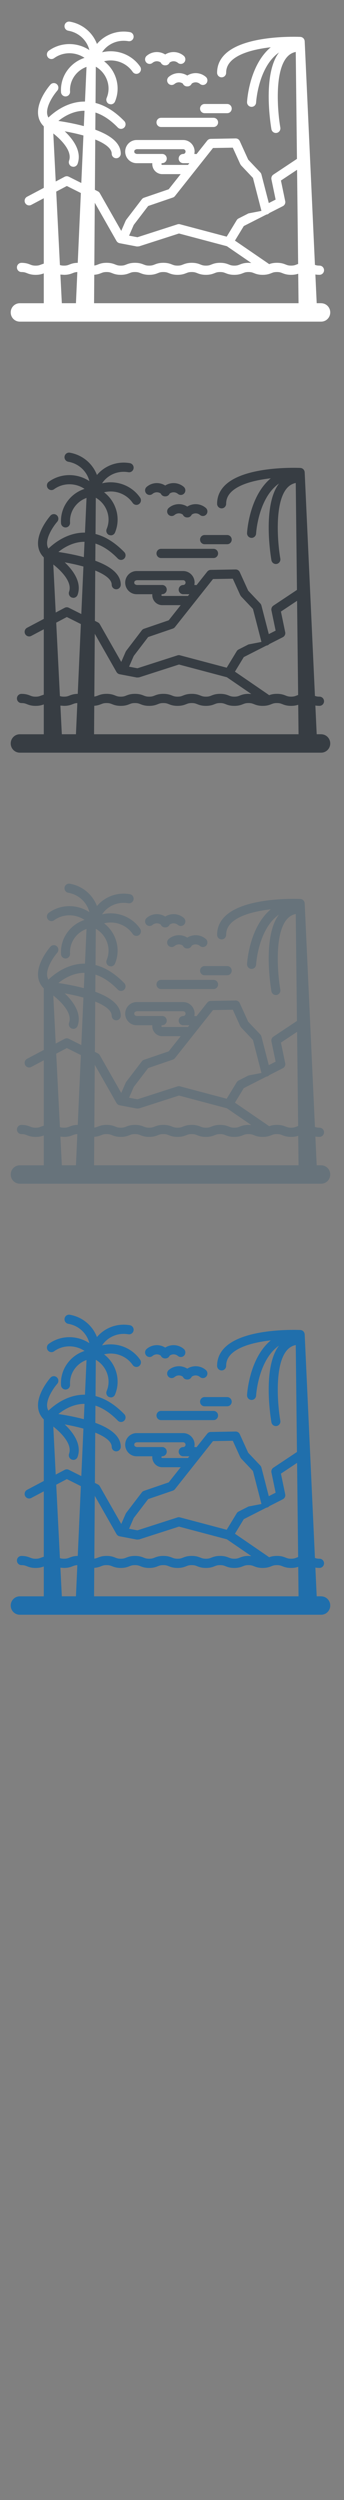 <svg width="32" height="232" viewBox="0 0 32 232" xmlns="http://www.w3.org/2000/svg" xmlns:sketch="http://www.bohemiancoding.com/sketch/ns"><rect x="0" y="0" width="32" height="232" fill="#808080" stroke="none"/><title>Flores_Indonesia</title><g sketch:type="MSLayerGroup" fill="none"><g fill="#fff" sketch:type="MSShapeGroup"><path d="M29.877 28.137h-.417l-.123-2.665c.108.019.234.031.385.031.233 0 .421-.191.421-.427s-.189-.427-.421-.427c-.204 0-.313-.028-.426-.07l-.953-20.75-.003-.023-.004-.033-.004-.02-.008-.027-.011-.033-.009-.021-.01-.018-.018-.034-.015-.021-.004-.005-.006-.008-.025-.031-.03-.027-.031-.026-.023-.014-.003-.002-.008-.005-.036-.02-.038-.014-.04-.012-.02-.004-.023-.002-.031-.005c-.209-.009-5.121-.218-6.996 1.595-.499.483-.752 1.065-.752 1.731 0 .236.189.427.421.427.233 0 .421-.191.421-.427 0-.429.161-.793.491-1.113.642-.621 1.907-1.053 3.659-1.252-.609.51-1.113 1.218-1.496 2.115-.625 1.463-.707 2.905-.71 2.966-.012.235.166.436.398.449l.023.001c.223 0 .409-.176.421-.404.001-.013.077-1.348.642-2.672.379-.888.878-1.546 1.491-1.973-1.579 2.053-.745 6.914-.708 7.122.037.207.214.352.414.352l.074-.007c.229-.041.381-.263.341-.495-.234-1.329-.584-5.086.584-6.499.233-.281.513-.453.851-.521l.112 9.925-2.193 1.458c-.145.096-.217.273-.181.445l.39 1.875-.636.323-.686-2.655c-.018-.071-.054-.135-.104-.188l-1.127-1.189-.783-1.719c-.07-.154-.22-.251-.39-.248l-2.313.04c-.125.002-.243.061-.321.159l-.994 1.253-.117-.008h-.089l.023-.222c0-.593-.476-1.075-1.061-1.075h-4.335c-.258 0-.507.096-.701.269-.229.204-.36.498-.36.806 0 .308.131.602.36.806.194.173.443.269.701.269h1.463l-.004.081c0 .268.114.523.313.701.169.151.385.234.61.234h1.719l-1.115 1.405-2.301.786c-.079.027-.148.077-.198.143l-1.452 1.9-.052.089-.411.945-1.995-3.502c-.042-.073-.104-.132-.178-.169l-.279-.14.034-4.669c.986.4 1.53.858 1.53 1.312 0 .236.189.427.421.427.233 0 .421-.191.421-.427 0-.901-.795-1.646-2.366-2.222l.012-1.594c.703.228 1.399.691 2.079 1.39.163.168.43.17.596.005.166-.165.168-.436.005-.604-.857-.881-1.752-1.442-2.672-1.679l.025-3.366c.459.268.813.672 1.014 1.163.231.564.23 1.18-.003 1.736-.091.217.009.468.223.56l.164.034c.164 0 .32-.098.388-.26.322-.768.324-1.619.006-2.397-.219-.536-.572-.993-1.023-1.34.977-.251 2.062.117 2.662.986.082.119.213.183.346.183.083 0 .167-.025.241-.077.191-.135.238-.401.105-.594-.798-1.158-2.238-1.653-3.54-1.329.163-.251.377-.471.635-.647.526-.36 1.168-.497 1.808-.386.229.04.447-.116.487-.348.039-.232-.115-.453-.344-.493-.856-.149-1.716.036-2.423.52-.243.166-.457.362-.64.58-.101-.268-.238-.524-.413-.763-.507-.695-1.257-1.159-2.113-1.308-.23-.04-.447.116-.486.348-.039.232.115.453.344.493.64.111 1.201.457 1.578.974.185.253.314.533.386.825-1.121-.745-2.642-.765-3.775.057-.189.137-.233.404-.097.596.136.192.399.236.588.098.851-.617 1.995-.598 2.834-.031-.539.175-1.022.487-1.405.919-.556.625-.834 1.428-.783 2.261.014.226.199.4.42.4l.026-.001c.232-.014.409-.217.395-.452-.037-.603.165-1.184.568-1.638.265-.298.595-.519.964-.652l-.144 3.22-.212.003c-1.511.067-2.654.967-3.189 1.481-.07-.12-.11-.252-.122-.398-.063-.774.657-1.771.939-2.09.156-.175.142-.445-.031-.603-.173-.158-.439-.144-.595.031-.052.058-1.258 1.429-1.154 2.73.036.448.215.832.533 1.146v5.708l-1.557.823c-.206.109-.286.367-.179.576.108.209.362.29.568.181l1.167-.617v6.066l-.251.088c-.149.059-.256.101-.507.101s-.358-.043-.507-.101c-.18-.071-.404-.16-.813-.16-.233 0-.421.191-.421.427s.189.427.421.427c.251 0 .358.043.507.101.18.071.404.16.813.16.369 0 .587-.072.758-.138v2.772h-2.233c-.465 0-.843.382-.843.854s.377.854.843.854h28.037c.465 0 .843-.382.843-.854 0-.471-.377-.854-.843-.854zm-23.196-12.682l.142.025c.173 0 .335-.109.397-.283.404-1.143-.397-2.25-1.2-3.013.471.084 1.005.195 1.535.335l.206.056-.197 4.407-1.165-.584c-.121-.06-.262-.059-.382.004l-.834.441-.225-4.459c.199.158.419.348.632.562.514.519 1.077 1.28.836 1.962-.078.222.036.466.255.546zm.552 8.935c-.382.006-.598.09-.772.159-.149.059-.256.101-.507.101-.176 0-.282-.021-.381-.054l-.343-6.814.987-.522 1.305.653-.289 6.476zm-1.615 1.09l.336.024c.409 0 .633-.089.813-.16.132-.052.232-.091.427-.099l-.129 2.893h-1.313l-.134-2.658zm20.912-6.815l-.397-1.912 1.502-.998.099 8.738-.146.055c-.149.059-.256.101-.507.101s-.358-.043-.507-.101c-.18-.071-.404-.16-.813-.16-.349 0-.562.064-.729.127l-.064-.054-3.113-2.132.822-1.351 2.1-1.067.066-.011c.083-.022.153-.068.207-.128l1.259-.64c.171-.087.263-.28.223-.469zm-9.786 2.146c-.077-.02-.158-.018-.234.006l-3.727 1.199-.58-.11-.196-.037.433-.995 1.343-1.757 2.297-.785c.076-.026.143-.074.194-.137l3.54-4.46 1.841-.032.697 1.531.079.117 1.1 1.161.79 3.059-1.205.232-.925.47c-.07.036-.129.09-.17.157l-.933 1.533-3.866-1.024-.478-.127zm-1.735-5.589l.028-.061.052-.02h.002c.233 0 .421-.191.421-.427s-.189-.427-.421-.427h-2.384l-.144-.056c-.028-.025-.075-.08-.075-.166 0-.086.047-.141.075-.166l.144-.055h4.335c.121 0 .219.099.219.222 0 .122-.098.222-.219.222-.233 0-.421.191-.421.427h-.002c0 .236.189.427.421.427h.575l-.129.162h-2.397l-.053-.021-.028-.061zm-4.17 7.141c.062.108.166.183.287.206l1.605.306.205-.013 3.712-1.194 4.458 1.181 2.268 1.553-.255-.013c-.409 0-.633.089-.814.16-.149.059-.256.101-.507.101s-.358-.043-.507-.101c-.18-.071-.404-.16-.814-.16-.409 0-.633.089-.813.16-.149.059-.256.101-.507.101s-.358-.043-.507-.101c-.18-.071-.404-.16-.813-.16-.41 0-.634.089-.814.16-.149.059-.256.101-.507.101s-.358-.043-.507-.101c-.18-.071-.404-.16-.813-.16-.409 0-.633.089-.813.16-.149.059-.256.101-.507.101s-.358-.043-.507-.101c-.18-.071-.404-.16-.813-.16-.409 0-.633.089-.813.16-.149.059-.256.101-.507.101s-.358-.043-.507-.101c-.18-.071-.404-.16-.813-.16-.41 0-.634.089-.814.16-.107.042-.193.076-.327.092l.042-5.826 2.021 3.549zm-3.112-12.083l.136-.001-.064 1.424-.04-.011c-.863-.228-1.716-.379-2.329-.469.514-.412 1.319-.899 2.297-.943zm1.023 17.858l.019-2.64c.302-.021.487-.093.639-.153.149-.059.256-.101.507-.101s.358.043.507.101c.18.071.404.16.813.16.409 0 .633-.089.813-.16.149-.059.256-.101.507-.101s.358.043.507.101c.18.071.404.16.813.16.409 0 .633-.089.813-.16.149-.059.256-.101.507-.101s.358.043.507.101c.18.071.404.16.813.16.409 0 .633-.089.813-.16.149-.059.256-.101.507-.101s.358.043.507.101c.18.071.404.16.813.16.409 0 .633-.089.813-.16.149-.059.256-.101.507-.101s.358.043.507.101c.18.071.404.16.813.16.41 0 .634-.089.814-.16.149-.059.256-.101.507-.101s.358.043.507.101c.18.071.404.16.813.16.41 0 .634-.089.814-.16.149-.059.256-.101.507-.101s.358.043.507.101c.18.071.404.16.813.16.304 0 .506-.049.664-.103l.031 2.737h-19.025z" id="Fill-1"/><path d="M21.556 10.077c0-.236-.189-.427-.421-.427h-2.104c-.233 0-.421.191-.421.427s.189.427.421.427h2.104c.233 0 .421-.191.421-.427" id="Fill-2"/><path d="M14.188 5.832c.224-.19.543-.195.77-.028l.005.012c.069.15.218.247.382.247h.048c.164 0 .313-.096.382-.247l.005-.012c.227-.166.546-.162.77.028.178.152.444.128.594-.052.15-.18.126-.45-.052-.601-.499-.425-1.198-.454-1.723-.123-.525-.332-1.224-.302-1.723.123-.178.152-.201.421-.052.601.15.18.415.204.594.052" id="Fill-3"/><path d="M15.698 7.134c-.178.152-.201.421-.052.601.15.18.415.204.594.052.224-.19.542-.195.77-.028l.005.012c.069.151.218.247.382.247h.048c.164 0 .313-.096.382-.247l.005-.012c.227-.166.546-.162.77.028.178.152.444.128.594-.052.15-.181.127-.45-.052-.601-.499-.425-1.198-.454-1.723-.123-.525-.332-1.224-.302-1.723.123" id="Fill-4"/><path d="M14.978 10.932c-.233 0-.421.191-.421.427s.189.427.421.427h4.888c.233 0 .421-.191.421-.427s-.189-.427-.421-.427h-4.888" id="Fill-5"/></g><g fill="#373D43" sketch:type="MSShapeGroup"><path d="M29.877 68.137h-.417l-.123-2.665c.108.019.234.031.385.031.233 0 .421-.191.421-.427s-.189-.427-.421-.427c-.204 0-.313-.028-.426-.07l-.953-20.75-.003-.023-.004-.033-.004-.02-.008-.027-.011-.033-.009-.021-.01-.018-.018-.034-.015-.021-.004-.005-.006-.008-.025-.031-.03-.027-.031-.026-.023-.014-.003-.002-.008-.005-.036-.02-.038-.014-.04-.012-.02-.004-.023-.002-.031-.005c-.209-.009-5.121-.218-6.996 1.595-.499.483-.752 1.065-.752 1.731 0 .236.189.427.421.427.233 0 .421-.191.421-.427 0-.429.161-.793.491-1.113.642-.621 1.907-1.053 3.659-1.252-.609.51-1.113 1.218-1.496 2.115-.625 1.463-.707 2.905-.71 2.966-.012.235.166.436.398.449l.023.001c.223 0 .409-.176.421-.404.001-.013.077-1.348.642-2.672.379-.888.878-1.546 1.491-1.973-1.579 2.053-.745 6.914-.708 7.122.037.207.214.352.414.352l.074-.007c.229-.041.381-.263.341-.495-.234-1.329-.584-5.086.584-6.499.233-.281.513-.453.851-.521l.112 9.925-2.193 1.458c-.145.096-.217.273-.181.445l.39 1.875-.636.323-.686-2.655c-.018-.071-.054-.135-.104-.188l-1.127-1.189-.783-1.719c-.07-.154-.22-.251-.39-.248l-2.313.04c-.125.002-.243.061-.321.159l-.994 1.253-.117-.008h-.089l.023-.222c0-.593-.476-1.075-1.061-1.075h-4.335c-.258 0-.507.096-.701.269-.229.204-.36.498-.36.806 0 .308.131.602.36.806.194.173.443.269.701.269h1.463l-.004.081c0 .268.114.523.313.701.169.151.385.234.61.234h1.719l-1.115 1.405-2.301.786c-.079.027-.148.077-.198.143l-1.452 1.9-.052.089-.411.945-1.995-3.502c-.042-.073-.104-.132-.178-.169l-.279-.14.034-4.669c.986.4 1.53.858 1.53 1.312 0 .236.189.427.421.427.233 0 .421-.191.421-.427 0-.901-.795-1.646-2.366-2.222l.012-1.594c.703.228 1.399.691 2.079 1.39.163.168.43.17.596.005.166-.165.168-.436.005-.604-.857-.881-1.752-1.442-2.672-1.679l.025-3.366c.459.268.813.672 1.014 1.163.231.564.23 1.18-.003 1.736-.091.217.009.468.223.56l.164.034c.164 0 .32-.098.388-.26.322-.768.324-1.619.006-2.397-.219-.536-.572-.993-1.023-1.34.977-.251 2.062.117 2.662.986.082.119.213.183.346.183.083 0 .167-.025.241-.077.191-.135.238-.401.105-.594-.798-1.158-2.238-1.653-3.54-1.329.163-.251.377-.471.635-.647.526-.36 1.168-.497 1.808-.386.229.04.447-.116.487-.348.039-.232-.115-.453-.344-.493-.856-.149-1.716.036-2.423.52-.243.166-.457.362-.64.58-.101-.268-.238-.524-.413-.763-.507-.695-1.257-1.159-2.113-1.308-.23-.04-.447.116-.486.348-.039.232.115.453.344.493.64.111 1.201.457 1.578.974.185.253.314.533.386.825-1.121-.745-2.642-.765-3.775.057-.189.137-.233.404-.097.596.136.192.399.236.588.098.851-.617 1.995-.598 2.834-.031-.539.175-1.022.487-1.405.919-.556.625-.834 1.428-.783 2.261.014.226.199.4.42.4l.026-.001c.232-.014.409-.217.395-.452-.037-.603.165-1.184.568-1.638.265-.298.595-.519.964-.652l-.144 3.22-.212.003c-1.511.067-2.654.967-3.189 1.481-.07-.12-.11-.252-.122-.398-.063-.774.657-1.771.939-2.09.156-.175.142-.445-.031-.603-.173-.158-.439-.144-.595.031-.052.058-1.258 1.429-1.154 2.73.036.448.215.832.533 1.146v5.708l-1.557.823c-.206.109-.286.367-.179.576.108.209.362.29.568.181l1.167-.617v6.066l-.251.088c-.149.059-.256.101-.507.101s-.358-.043-.507-.101c-.18-.071-.404-.16-.813-.16-.233 0-.421.191-.421.427s.189.427.421.427c.251 0 .358.043.507.101.18.071.404.16.813.16.369 0 .587-.072.758-.138v2.772h-2.233c-.465 0-.843.382-.843.854s.377.854.843.854h28.037c.465 0 .843-.382.843-.854 0-.471-.377-.854-.843-.854zm-23.196-12.682l.142.025c.173 0 .335-.109.397-.283.404-1.143-.397-2.25-1.2-3.013.471.084 1.005.195 1.535.335l.206.056-.197 4.407-1.165-.584c-.121-.06-.262-.059-.382.004l-.834.441-.225-4.459c.199.158.419.348.632.562.514.519 1.077 1.28.836 1.962-.078.222.036.466.255.546zm.552 8.935c-.382.006-.598.09-.772.159-.149.059-.256.101-.507.101-.176 0-.282-.021-.381-.054l-.343-6.814.987-.522 1.305.653-.289 6.476zm-1.615 1.09l.336.024c.409 0 .633-.089.813-.16.132-.052.232-.091.427-.099l-.129 2.893h-1.313l-.134-2.658zm20.912-6.815l-.397-1.912 1.502-.998.099 8.738-.146.055c-.149.059-.256.101-.507.101s-.358-.043-.507-.101c-.18-.071-.404-.16-.813-.16-.349 0-.562.064-.729.127l-.064-.054-3.113-2.132.822-1.351 2.1-1.067.066-.011c.083-.022.153-.068.207-.128l1.259-.64c.171-.087.263-.28.223-.469zm-9.786 2.146c-.077-.02-.158-.018-.234.006l-3.727 1.199-.58-.11-.196-.037.433-.995 1.343-1.757 2.297-.785c.076-.026.143-.074.194-.137l3.54-4.46 1.841-.032.697 1.531.079.117 1.1 1.161.79 3.059-1.205.232-.925.47c-.07.036-.129.09-.17.157l-.933 1.533-3.866-1.024-.478-.127zm-1.735-5.589l.028-.061.052-.02h.002c.233 0 .421-.191.421-.427s-.189-.427-.421-.427h-2.384l-.144-.056c-.028-.025-.075-.08-.075-.166 0-.086.047-.141.075-.166l.144-.055h4.335c.121 0 .219.099.219.222 0 .122-.098.222-.219.222-.233 0-.421.191-.421.427h-.002c0 .236.189.427.421.427h.575l-.129.162h-2.397l-.053-.021-.028-.061zm-4.17 7.141c.062.108.166.183.287.206l1.605.306.205-.013 3.712-1.194 4.458 1.181 2.268 1.553-.255-.013c-.409 0-.633.089-.814.16-.149.059-.256.101-.507.101s-.358-.043-.507-.101c-.18-.071-.404-.16-.814-.16-.409 0-.633.089-.813.16-.149.059-.256.101-.507.101s-.358-.043-.507-.101c-.18-.071-.404-.16-.813-.16-.41 0-.634.089-.814.16-.149.059-.256.101-.507.101s-.358-.043-.507-.101c-.18-.071-.404-.16-.813-.16-.409 0-.633.089-.813.16-.149.059-.256.101-.507.101s-.358-.043-.507-.101c-.18-.071-.404-.16-.813-.16-.409 0-.633.089-.813.16-.149.059-.256.101-.507.101s-.358-.043-.507-.101c-.18-.071-.404-.16-.813-.16-.41 0-.634.089-.814.16-.107.042-.193.076-.327.092l.042-5.826 2.021 3.549zm-3.112-12.083l.136-.001-.064 1.424-.04-.011c-.863-.228-1.716-.379-2.329-.469.514-.412 1.319-.899 2.297-.943zm1.023 17.858l.019-2.64c.302-.021.487-.093.639-.153.149-.059.256-.101.507-.101s.358.043.507.101c.18.071.404.16.813.16.409 0 .633-.089.813-.16.149-.059.256-.101.507-.101s.358.043.507.101c.18.071.404.16.813.16.409 0 .633-.089.813-.16.149-.059.256-.101.507-.101s.358.043.507.101c.18.071.404.16.813.16.409 0 .633-.089.813-.16.149-.059.256-.101.507-.101s.358.043.507.101c.18.071.404.16.813.16.409 0 .633-.089.813-.16.149-.059.256-.101.507-.101s.358.043.507.101c.18.071.404.16.813.16.41 0 .634-.089.814-.16.149-.059.256-.101.507-.101s.358.043.507.101c.18.071.404.16.813.16.41 0 .634-.089.814-.16.149-.059.256-.101.507-.101s.358.043.507.101c.18.071.404.16.813.16.304 0 .506-.049.664-.103l.031 2.737h-19.025z" id="Fill-1"/><path d="M21.556 50.077c0-.236-.189-.427-.421-.427h-2.104c-.233 0-.421.191-.421.427s.189.427.421.427h2.104c.233 0 .421-.191.421-.427" id="Fill-2"/><path d="M14.188 45.832c.224-.19.543-.195.77-.028l.005.012c.069.15.218.247.382.247h.048c.164 0 .313-.096.382-.247l.005-.012c.227-.166.546-.162.77.028.178.152.444.128.594-.052.15-.18.126-.45-.052-.601-.499-.425-1.198-.454-1.723-.123-.525-.332-1.224-.302-1.723.123-.178.152-.201.421-.052.601.15.18.415.204.594.052" id="Fill-3"/><path d="M15.698 47.134c-.178.152-.201.421-.052.601.15.18.415.204.594.052.224-.19.542-.195.77-.028l.005.012c.069.151.218.247.382.247h.048c.164 0 .313-.096.382-.247l.005-.012c.227-.166.546-.162.77.028.178.152.444.128.594-.052.15-.181.127-.45-.052-.601-.499-.425-1.198-.454-1.723-.123-.525-.332-1.224-.302-1.723.123" id="Fill-4"/><path d="M14.978 50.932c-.233 0-.421.191-.421.427s.189.427.421.427h4.888c.233 0 .421-.191.421-.427s-.189-.427-.421-.427h-4.888" id="Fill-5"/></g><g fill="#67737B" sketch:type="MSShapeGroup"><path d="M29.877 108.137h-.417l-.123-2.665c.108.019.234.031.385.031.233 0 .421-.191.421-.427s-.189-.427-.421-.427c-.204 0-.313-.028-.426-.07l-.953-20.75-.003-.023-.004-.033-.004-.02-.008-.027-.011-.033-.009-.021-.01-.018-.018-.034-.015-.021-.004-.005-.006-.008-.025-.031-.03-.027-.031-.026-.023-.014-.003-.002-.008-.005-.036-.02-.038-.014-.04-.012-.02-.004-.023-.002-.031-.005c-.209-.009-5.121-.218-6.996 1.595-.499.483-.752 1.065-.752 1.731 0 .236.189.427.421.427.233 0 .421-.191.421-.427 0-.429.161-.793.491-1.113.642-.621 1.907-1.053 3.659-1.252-.609.51-1.113 1.218-1.496 2.115-.625 1.463-.707 2.905-.71 2.966-.012.235.166.436.398.449l.023.001c.223 0 .409-.176.421-.404.001-.013.077-1.348.642-2.672.379-.888.878-1.546 1.491-1.973-1.579 2.053-.745 6.914-.708 7.122.037.207.214.352.414.352l.074-.007c.229-.041.381-.263.341-.495-.234-1.329-.584-5.086.584-6.499.233-.281.513-.453.851-.521l.112 9.925-2.193 1.458c-.145.096-.217.273-.181.445l.39 1.875-.636.323-.686-2.655c-.018-.071-.054-.135-.104-.188l-1.127-1.189-.783-1.719c-.07-.154-.22-.251-.39-.248l-2.313.04c-.125.002-.243.061-.321.159l-.994 1.253-.117-.008h-.089l.023-.222c0-.593-.476-1.075-1.061-1.075h-4.335c-.258 0-.507.096-.701.269-.229.204-.36.498-.36.806 0 .308.131.602.36.806.194.173.443.269.701.269h1.463l-.004.081c0 .268.114.523.313.701.169.151.385.234.61.234h1.719l-1.115 1.405-2.301.786c-.079.027-.148.077-.198.143l-1.452 1.9-.052.089-.411.945-1.995-3.502c-.042-.073-.104-.132-.178-.169l-.279-.14.034-4.669c.986.4 1.53.858 1.53 1.312 0 .236.189.427.421.427.233 0 .421-.191.421-.427 0-.901-.795-1.646-2.366-2.222l.012-1.594c.703.228 1.399.691 2.079 1.39.163.168.43.17.596.005.166-.165.168-.436.005-.604-.857-.881-1.752-1.442-2.672-1.679l.025-3.366c.459.268.813.672 1.014 1.163.231.564.23 1.18-.003 1.736-.091.217.009.468.223.56l.164.034c.164 0 .32-.098.388-.26.322-.768.324-1.619.006-2.397-.219-.536-.572-.993-1.023-1.34.977-.251 2.062.117 2.662.986.082.119.213.183.346.183.083 0 .167-.025.241-.077.191-.135.238-.401.105-.594-.798-1.158-2.238-1.653-3.54-1.329.163-.251.377-.471.635-.647.526-.36 1.168-.497 1.808-.386.229.04.447-.116.487-.348.039-.232-.115-.453-.344-.493-.856-.149-1.716.036-2.423.52-.243.166-.457.362-.64.58-.101-.268-.238-.524-.413-.763-.507-.695-1.257-1.159-2.113-1.308-.23-.04-.447.116-.486.348-.039.232.115.453.344.493.64.111 1.201.457 1.578.974.185.253.314.533.386.825-1.121-.745-2.642-.765-3.775.057-.189.137-.233.404-.097.596.136.192.399.236.588.098.851-.617 1.995-.598 2.834-.031-.539.175-1.022.487-1.405.919-.556.625-.834 1.428-.783 2.261.014.226.199.4.42.4l.026-.001c.232-.014.409-.217.395-.452-.037-.603.165-1.184.568-1.638.265-.298.595-.519.964-.652l-.144 3.22-.212.003c-1.511.067-2.654.967-3.189 1.481-.07-.12-.11-.252-.122-.398-.063-.774.657-1.771.939-2.09.156-.175.142-.445-.031-.603-.173-.158-.439-.144-.595.031-.052.058-1.258 1.429-1.154 2.73.036.448.215.832.533 1.146v5.708l-1.557.823c-.206.109-.286.367-.179.576.108.209.362.29.568.181l1.167-.617v6.066l-.251.088c-.149.059-.256.101-.507.101s-.358-.043-.507-.101c-.18-.071-.404-.16-.813-.16-.233 0-.421.191-.421.427s.189.427.421.427c.251 0 .358.043.507.101.18.071.404.16.813.16.369 0 .587-.072.758-.138v2.772h-2.233c-.465 0-.843.382-.843.854s.377.854.843.854h28.037c.465 0 .843-.382.843-.854 0-.471-.377-.854-.843-.854zm-23.196-12.682l.142.025c.173 0 .335-.109.397-.283.404-1.143-.397-2.25-1.2-3.013.471.084 1.005.195 1.535.335l.206.056-.197 4.407-1.165-.584c-.121-.06-.262-.059-.382.004l-.834.441-.225-4.459c.199.158.419.348.632.562.514.519 1.077 1.28.836 1.962-.078.222.036.466.255.546zm.552 8.935c-.382.006-.598.09-.772.159-.149.059-.256.101-.507.101-.176 0-.282-.021-.381-.054l-.343-6.814.987-.522 1.305.653-.289 6.476zm-1.615 1.09l.336.024c.409 0 .633-.089.813-.16.132-.052.232-.091.427-.099l-.129 2.893h-1.313l-.134-2.658zm20.912-6.815l-.397-1.912 1.502-.998.099 8.738-.146.055c-.149.059-.256.101-.507.101s-.358-.043-.507-.101c-.18-.071-.404-.16-.813-.16-.349 0-.562.064-.729.127l-.064-.054-3.113-2.132.822-1.351 2.1-1.067.066-.011c.083-.022.153-.068.207-.128l1.259-.64c.171-.087.263-.28.223-.469zm-9.786 2.146c-.077-.02-.158-.018-.234.006l-3.727 1.199-.58-.11-.196-.037.433-.995 1.343-1.757 2.297-.785c.076-.026.143-.074.194-.137l3.54-4.46 1.841-.032.697 1.531.079.117 1.1 1.161.79 3.059-1.205.232-.925.47c-.07.036-.129.09-.17.157l-.933 1.533-3.866-1.024-.478-.127zm-1.735-5.589l.028-.061.052-.02h.002c.233 0 .421-.191.421-.427s-.189-.427-.421-.427h-2.384l-.144-.056c-.028-.025-.075-.08-.075-.166 0-.086.047-.141.075-.166l.144-.055h4.335c.121 0 .219.099.219.222 0 .122-.098.222-.219.222-.233 0-.421.191-.421.427h-.002c0 .236.189.427.421.427h.575l-.129.162h-2.397l-.053-.021-.028-.061zm-4.17 7.141c.062.108.166.183.287.206l1.605.306.205-.013 3.712-1.194 4.458 1.181 2.268 1.553-.255-.013c-.409 0-.633.089-.814.16-.149.059-.256.101-.507.101s-.358-.043-.507-.101c-.18-.071-.404-.16-.814-.16-.409 0-.633.089-.813.16-.149.059-.256.101-.507.101s-.358-.043-.507-.101c-.18-.071-.404-.16-.813-.16-.41 0-.634.089-.814.16-.149.059-.256.101-.507.101s-.358-.043-.507-.101c-.18-.071-.404-.16-.813-.16-.409 0-.633.089-.813.16-.149.059-.256.101-.507.101s-.358-.043-.507-.101c-.18-.071-.404-.16-.813-.16-.409 0-.633.089-.813.16-.149.059-.256.101-.507.101s-.358-.043-.507-.101c-.18-.071-.404-.16-.813-.16-.41 0-.634.089-.814.16-.107.042-.193.076-.327.092l.042-5.826 2.021 3.549zm-3.112-12.083l.136-.001-.064 1.424-.04-.011c-.863-.228-1.716-.379-2.329-.469.514-.412 1.319-.899 2.297-.943zm1.023 17.858l.019-2.64c.302-.021.487-.093.639-.153.149-.059.256-.101.507-.101s.358.043.507.101c.18.071.404.16.813.16.409 0 .633-.089.813-.16.149-.059.256-.101.507-.101s.358.043.507.101c.18.071.404.16.813.16.409 0 .633-.089.813-.16.149-.059.256-.101.507-.101s.358.043.507.101c.18.071.404.16.813.16.409 0 .633-.089.813-.16.149-.059.256-.101.507-.101s.358.043.507.101c.18.071.404.16.813.16.409 0 .633-.089.813-.16.149-.059.256-.101.507-.101s.358.043.507.101c.18.071.404.16.813.16.41 0 .634-.089.814-.16.149-.059.256-.101.507-.101s.358.043.507.101c.18.071.404.16.813.16.41 0 .634-.089.814-.16.149-.059.256-.101.507-.101s.358.043.507.101c.18.071.404.16.813.16.304 0 .506-.049.664-.103l.031 2.737h-19.025z"/><path d="M21.556 90.077c0-.236-.189-.427-.421-.427h-2.104c-.233 0-.421.191-.421.427s.189.427.421.427h2.104c.233 0 .421-.191.421-.427"/><path d="M14.188 85.832c.224-.19.543-.195.77-.028l.005.012c.069.15.218.247.382.247h.048c.164 0 .313-.096.382-.247l.005-.012c.227-.166.546-.162.77.028.178.152.444.128.594-.052.15-.18.126-.45-.052-.601-.499-.425-1.198-.454-1.723-.123-.525-.332-1.224-.302-1.723.123-.178.152-.201.421-.052.601.15.18.415.204.594.052"/><path d="M15.698 87.134c-.178.152-.201.421-.052.601.15.18.415.204.594.052.224-.19.542-.195.77-.028l.005.012c.069.151.218.247.382.247h.048c.164 0 .313-.096.382-.247l.005-.012c.227-.166.546-.162.77.028.178.152.444.128.594-.052.15-.181.127-.45-.052-.601-.499-.425-1.198-.454-1.723-.123-.525-.332-1.224-.302-1.723.123"/><path d="M14.978 90.932c-.233 0-.421.191-.421.427s.189.427.421.427h4.888c.233 0 .421-.191.421-.427s-.189-.427-.421-.427h-4.888"/></g><g fill="#206FAC" sketch:type="MSShapeGroup"><path d="M29.877 148.137h-.417l-.123-2.665c.108.019.234.031.385.031.233 0 .421-.191.421-.427s-.189-.427-.421-.427c-.204 0-.313-.028-.426-.07l-.953-20.75-.003-.023-.004-.033-.004-.02-.008-.027-.011-.033-.009-.021-.01-.018-.018-.034-.015-.021-.004-.005-.006-.008-.025-.031-.03-.027-.031-.026-.023-.014-.003-.002-.008-.005-.036-.02-.038-.014-.04-.012-.02-.004-.023-.002-.031-.005c-.209-.009-5.121-.218-6.996 1.595-.499.483-.752 1.065-.752 1.731 0 .236.189.427.421.427.233 0 .421-.191.421-.427 0-.429.161-.793.491-1.113.642-.621 1.907-1.053 3.659-1.252-.609.51-1.113 1.218-1.496 2.115-.625 1.463-.707 2.905-.71 2.966-.012.235.166.436.398.449l.023.001c.223 0 .409-.176.421-.404.001-.013.077-1.348.642-2.672.379-.888.878-1.546 1.491-1.973-1.579 2.053-.745 6.914-.708 7.122.037.207.214.352.414.352l.074-.007c.229-.041.381-.263.341-.495-.234-1.329-.584-5.086.584-6.499.233-.281.513-.453.851-.521l.112 9.925-2.193 1.458c-.145.096-.217.273-.181.445l.39 1.875-.636.323-.686-2.655c-.018-.071-.054-.135-.104-.188l-1.127-1.189-.783-1.719c-.07-.154-.22-.251-.39-.248l-2.313.04c-.125.002-.243.061-.321.159l-.994 1.253-.117-.008h-.089l.023-.222c0-.593-.476-1.075-1.061-1.075h-4.335c-.258 0-.507.096-.701.269-.229.204-.36.498-.36.806 0 .308.131.602.36.806.194.173.443.269.701.269h1.463l-.004.081c0 .268.114.523.313.701.169.151.385.234.61.234h1.719l-1.115 1.405-2.301.786c-.079.027-.148.077-.198.143l-1.452 1.9-.052.089-.411.945-1.995-3.502c-.042-.073-.104-.132-.178-.169l-.279-.14.034-4.669c.986.4 1.53.858 1.53 1.312 0 .236.189.427.421.427.233 0 .421-.191.421-.427 0-.901-.795-1.646-2.366-2.222l.012-1.594c.703.228 1.399.691 2.079 1.39.163.168.43.17.596.005.166-.165.168-.436.005-.604-.857-.881-1.752-1.442-2.672-1.679l.025-3.366c.459.268.813.672 1.014 1.163.231.564.23 1.18-.003 1.736-.091.217.009.468.223.56l.164.034c.164 0 .32-.098.388-.26.322-.768.324-1.619.006-2.397-.219-.536-.572-.993-1.023-1.34.977-.251 2.062.117 2.662.986.082.119.213.183.346.183.083 0 .167-.025.241-.077.191-.135.238-.401.105-.594-.798-1.158-2.238-1.653-3.54-1.329.163-.251.377-.471.635-.647.526-.36 1.168-.497 1.808-.386.229.04.447-.116.487-.348.039-.232-.115-.453-.344-.493-.856-.149-1.716.036-2.423.52-.243.166-.457.362-.64.58-.101-.268-.238-.524-.413-.763-.507-.695-1.257-1.159-2.113-1.308-.23-.04-.447.116-.486.348-.039.232.115.453.344.493.64.111 1.201.457 1.578.974.185.253.314.533.386.825-1.121-.745-2.642-.765-3.775.057-.189.137-.233.404-.097.596.136.192.399.236.588.098.851-.617 1.995-.598 2.834-.031-.539.175-1.022.487-1.405.919-.556.625-.834 1.428-.783 2.261.014.226.199.4.42.4l.026-.001c.232-.014.409-.217.395-.452-.037-.603.165-1.184.568-1.638.265-.298.595-.519.964-.652l-.144 3.22-.212.003c-1.511.067-2.654.967-3.189 1.481-.07-.12-.11-.252-.122-.398-.063-.774.657-1.771.939-2.09.156-.175.142-.445-.031-.603-.173-.158-.439-.144-.595.031-.052.058-1.258 1.429-1.154 2.73.036.448.215.832.533 1.146v5.708l-1.557.823c-.206.109-.286.367-.179.576.108.209.362.29.568.181l1.167-.617v6.066l-.251.088c-.149.059-.256.101-.507.101s-.358-.043-.507-.101c-.18-.071-.404-.16-.813-.16-.233 0-.421.191-.421.427s.189.427.421.427c.251 0 .358.043.507.101.18.071.404.16.813.16.369 0 .587-.072.758-.138v2.772h-2.233c-.465 0-.843.382-.843.854s.377.854.843.854h28.037c.465 0 .843-.382.843-.854 0-.471-.377-.854-.843-.854zm-23.196-12.682l.142.025c.173 0 .335-.109.397-.283.404-1.143-.397-2.25-1.2-3.013.471.084 1.005.195 1.535.335l.206.056-.197 4.407-1.165-.584c-.121-.06-.262-.059-.382.004l-.834.441-.225-4.459c.199.158.419.348.632.562.514.519 1.077 1.28.836 1.962-.078.222.036.466.255.546zm.552 8.935c-.382.006-.598.09-.772.159-.149.059-.256.101-.507.101-.176 0-.282-.021-.381-.054l-.343-6.814.987-.522 1.305.653-.289 6.476zm-1.615 1.09l.336.024c.409 0 .633-.089.813-.16.132-.052.232-.091.427-.099l-.129 2.893h-1.313l-.134-2.658zm20.912-6.815l-.397-1.912 1.502-.998.099 8.738-.146.055c-.149.059-.256.101-.507.101s-.358-.043-.507-.101c-.18-.071-.404-.16-.813-.16-.349 0-.562.064-.729.127l-.064-.054-3.113-2.132.822-1.351 2.1-1.067.066-.011c.083-.022.153-.068.207-.128l1.259-.64c.171-.087.263-.28.223-.469zm-9.786 2.146c-.077-.02-.158-.018-.234.006l-3.727 1.199-.58-.11-.196-.037.433-.995 1.343-1.757 2.297-.785c.076-.026.143-.074.194-.137l3.54-4.46 1.841-.032.697 1.531.079.117 1.1 1.161.79 3.059-1.205.232-.925.47c-.07.036-.129.09-.17.157l-.933 1.533-3.866-1.024-.478-.127zm-1.735-5.589l.028-.061.052-.02h.002c.233 0 .421-.191.421-.427s-.189-.427-.421-.427h-2.384l-.144-.056c-.028-.025-.075-.08-.075-.166 0-.086.047-.141.075-.166l.144-.055h4.335c.121 0 .219.099.219.222 0 .122-.098.222-.219.222-.233 0-.421.191-.421.427h-.002c0 .236.189.427.421.427h.575l-.129.162h-2.397l-.053-.021-.028-.061zm-4.17 7.141c.062.108.166.183.287.206l1.605.306.205-.013 3.712-1.194 4.458 1.181 2.268 1.553-.255-.013c-.409 0-.633.089-.814.16-.149.059-.256.101-.507.101s-.358-.043-.507-.101c-.18-.071-.404-.16-.814-.16-.409 0-.633.089-.813.16-.149.059-.256.101-.507.101s-.358-.043-.507-.101c-.18-.071-.404-.16-.813-.16-.41 0-.634.089-.814.16-.149.059-.256.101-.507.101s-.358-.043-.507-.101c-.18-.071-.404-.16-.813-.16-.409 0-.633.089-.813.16-.149.059-.256.101-.507.101s-.358-.043-.507-.101c-.18-.071-.404-.16-.813-.16-.409 0-.633.089-.813.16-.149.059-.256.101-.507.101s-.358-.043-.507-.101c-.18-.071-.404-.16-.813-.16-.41 0-.634.089-.814.16-.107.042-.193.076-.327.092l.042-5.826 2.021 3.549zm-3.112-12.083l.136-.001-.064 1.424-.04-.011c-.863-.228-1.716-.379-2.329-.469.514-.412 1.319-.899 2.297-.943zm1.023 17.858l.019-2.64c.302-.021.487-.093.639-.153.149-.059.256-.101.507-.101s.358.043.507.101c.18.071.404.16.813.16.409 0 .633-.089.813-.16.149-.059.256-.101.507-.101s.358.043.507.101c.18.071.404.16.813.16.409 0 .633-.089.813-.16.149-.059.256-.101.507-.101s.358.043.507.101c.18.071.404.16.813.16.409 0 .633-.089.813-.16.149-.059.256-.101.507-.101s.358.043.507.101c.18.071.404.16.813.16.409 0 .633-.089.813-.16.149-.059.256-.101.507-.101s.358.043.507.101c.18.071.404.16.813.16.41 0 .634-.089.814-.16.149-.059.256-.101.507-.101s.358.043.507.101c.18.071.404.16.813.16.41 0 .634-.089.814-.16.149-.059.256-.101.507-.101s.358.043.507.101c.18.071.404.16.813.16.304 0 .506-.049.664-.103l.031 2.737h-19.025zM21.556 130.077c0-.236-.189-.427-.421-.427h-2.104c-.233 0-.421.191-.421.427s.189.427.421.427h2.104c.233 0 .421-.191.421-.427M14.188 125.832c.224-.19.543-.195.77-.028l.005.012c.069.15.218.247.382.247h.048c.164 0 .313-.096.382-.247l.005-.012c.227-.166.546-.162.77.028.178.152.444.128.594-.052.15-.18.126-.45-.052-.601-.499-.425-1.198-.454-1.723-.123-.525-.332-1.224-.302-1.723.123-.178.152-.201.421-.052.601.15.18.415.204.594.052M15.698 127.134c-.178.152-.201.421-.052.601.15.18.415.204.594.052.224-.19.542-.195.77-.028l.005.012c.069.151.218.247.382.247h.048c.164 0 .313-.096.382-.247l.005-.012c.227-.166.546-.162.77.028.178.152.444.128.594-.052.15-.181.127-.45-.052-.601-.499-.425-1.198-.454-1.723-.123-.525-.332-1.224-.302-1.723.123M14.978 130.932c-.233 0-.421.191-.421.427s.189.427.421.427h4.888c.233 0 .421-.191.421-.427s-.189-.427-.421-.427h-4.888"/></g></g></svg>